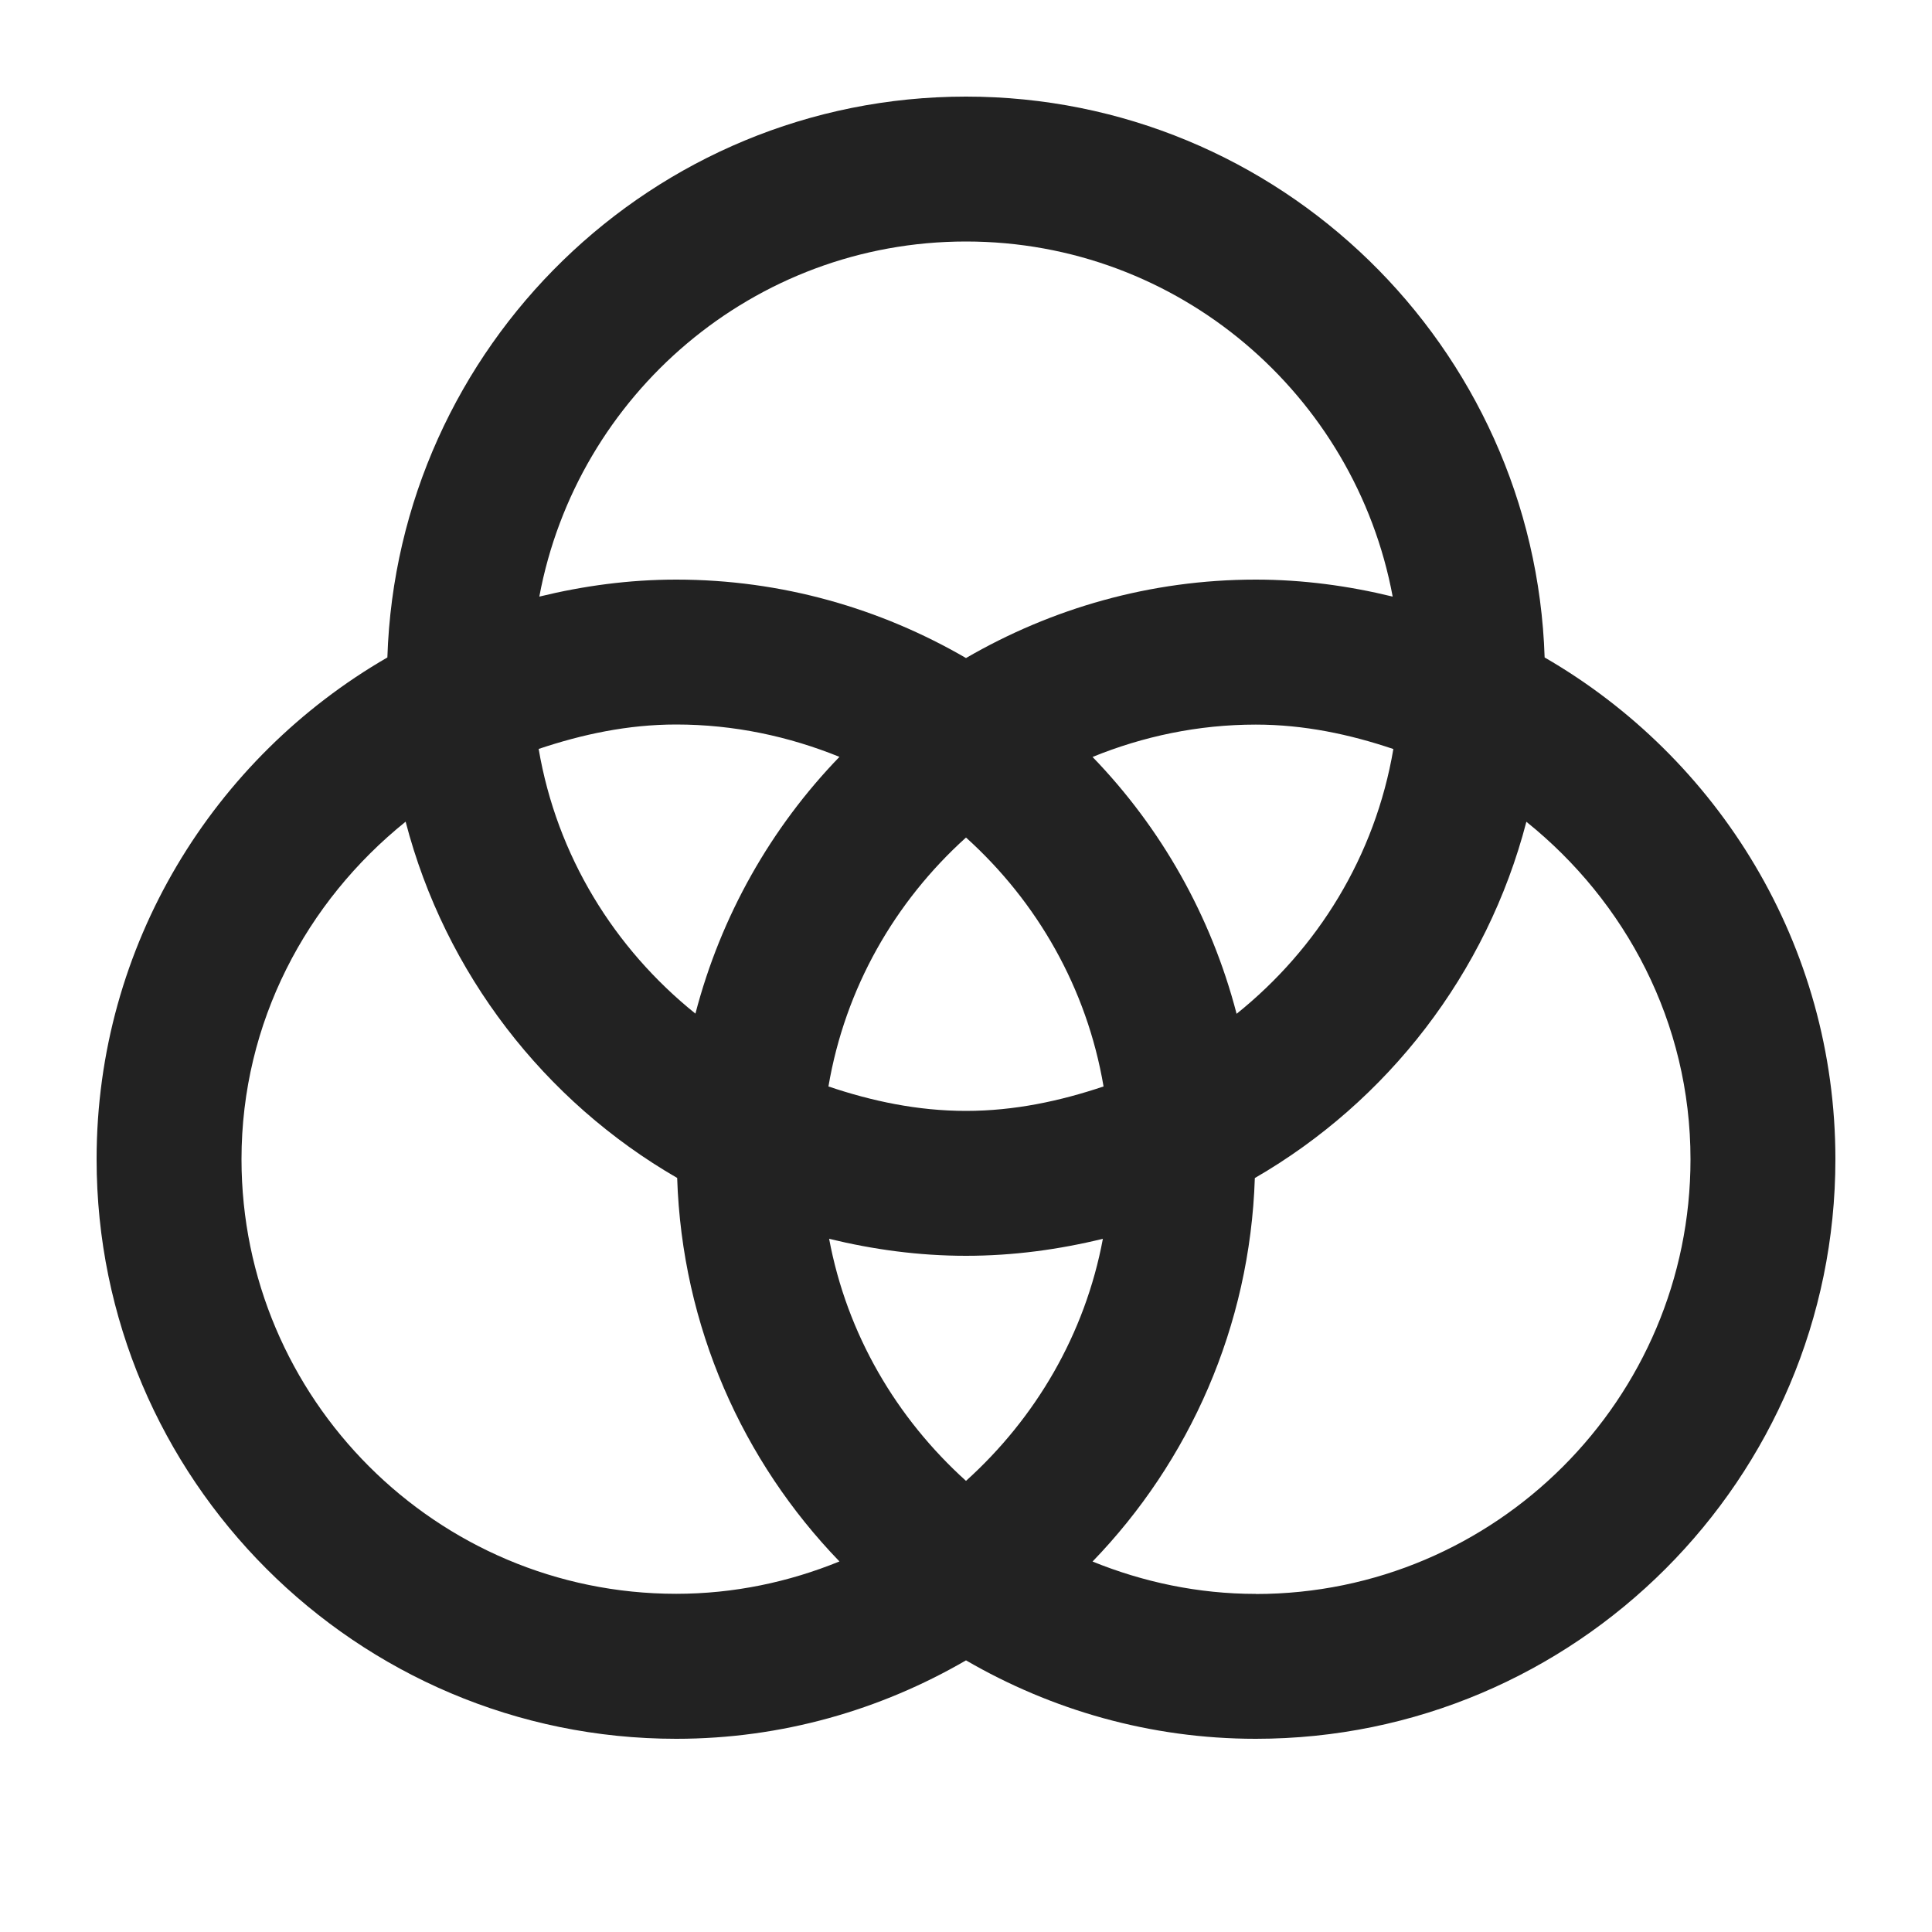 <svg xmlns="http://www.w3.org/2000/svg" width="20" height="20" viewBox="0 0 20 20"><path fill="#222" d="m15.99,6.806c-.104-3.218-2.747-5.806-5.99-5.806s-5.886,2.587-5.99,5.806c-1.796,1.038-3.01,2.975-3.01,5.194,0,3.309,2.691,6,6,6,1.094,0,2.116-.299,3-.812.884.513,1.906.812,3,.812,3.309,0,6-2.691,6-6,0-2.219-1.214-4.156-3.01-5.194Zm-3.189,3.688c-.264-1.015-.783-1.926-1.491-2.658.523-.213,1.092-.335,1.69-.335.5,0,.974.101,1.424.253-.188,1.107-.782,2.066-1.623,2.741Zm-2.801,4.836c-.719-.649-1.232-1.516-1.417-2.506.455.111.928.176,1.417.176s.962-.065,1.417-.176c-.185.99-.698,1.857-1.417,2.506Zm-4.424-7.577c.45-.151.923-.253,1.424-.253.598,0,1.167.123,1.69.335-.708.732-1.227,1.644-1.491,2.658-.84-.675-1.435-1.634-1.623-2.741Zm4.424,3.747c-.5,0-.974-.101-1.424-.253.173-1.019.688-1.913,1.424-2.577.736.664,1.251,1.558,1.424,2.577-.45.151-.923.253-1.424.253Zm0-9c2.199,0,4.028,1.588,4.417,3.676-.455-.111-.928-.176-1.417-.176-1.094,0-2.116.299-3,.812-.884-.513-1.906-.812-3-.812-.489,0-.962.065-1.417.176.389-2.088,2.218-3.676,4.417-3.676ZM2.5,12c0-1.417.672-2.668,1.699-3.494.409,1.572,1.437,2.894,2.811,3.688.05,1.54.679,2.934,1.68,3.97-.523.213-1.092.335-1.69.335-2.481,0-4.5-2.019-4.5-4.5Zm10.5,4.5c-.598,0-1.167-.123-1.69-.335,1.001-1.036,1.63-2.43,1.68-3.97,1.374-.794,2.402-2.116,2.811-3.688,1.027.825,1.699,2.076,1.699,3.494,0,2.481-2.019,4.5-4.5,4.5Z"/></svg>